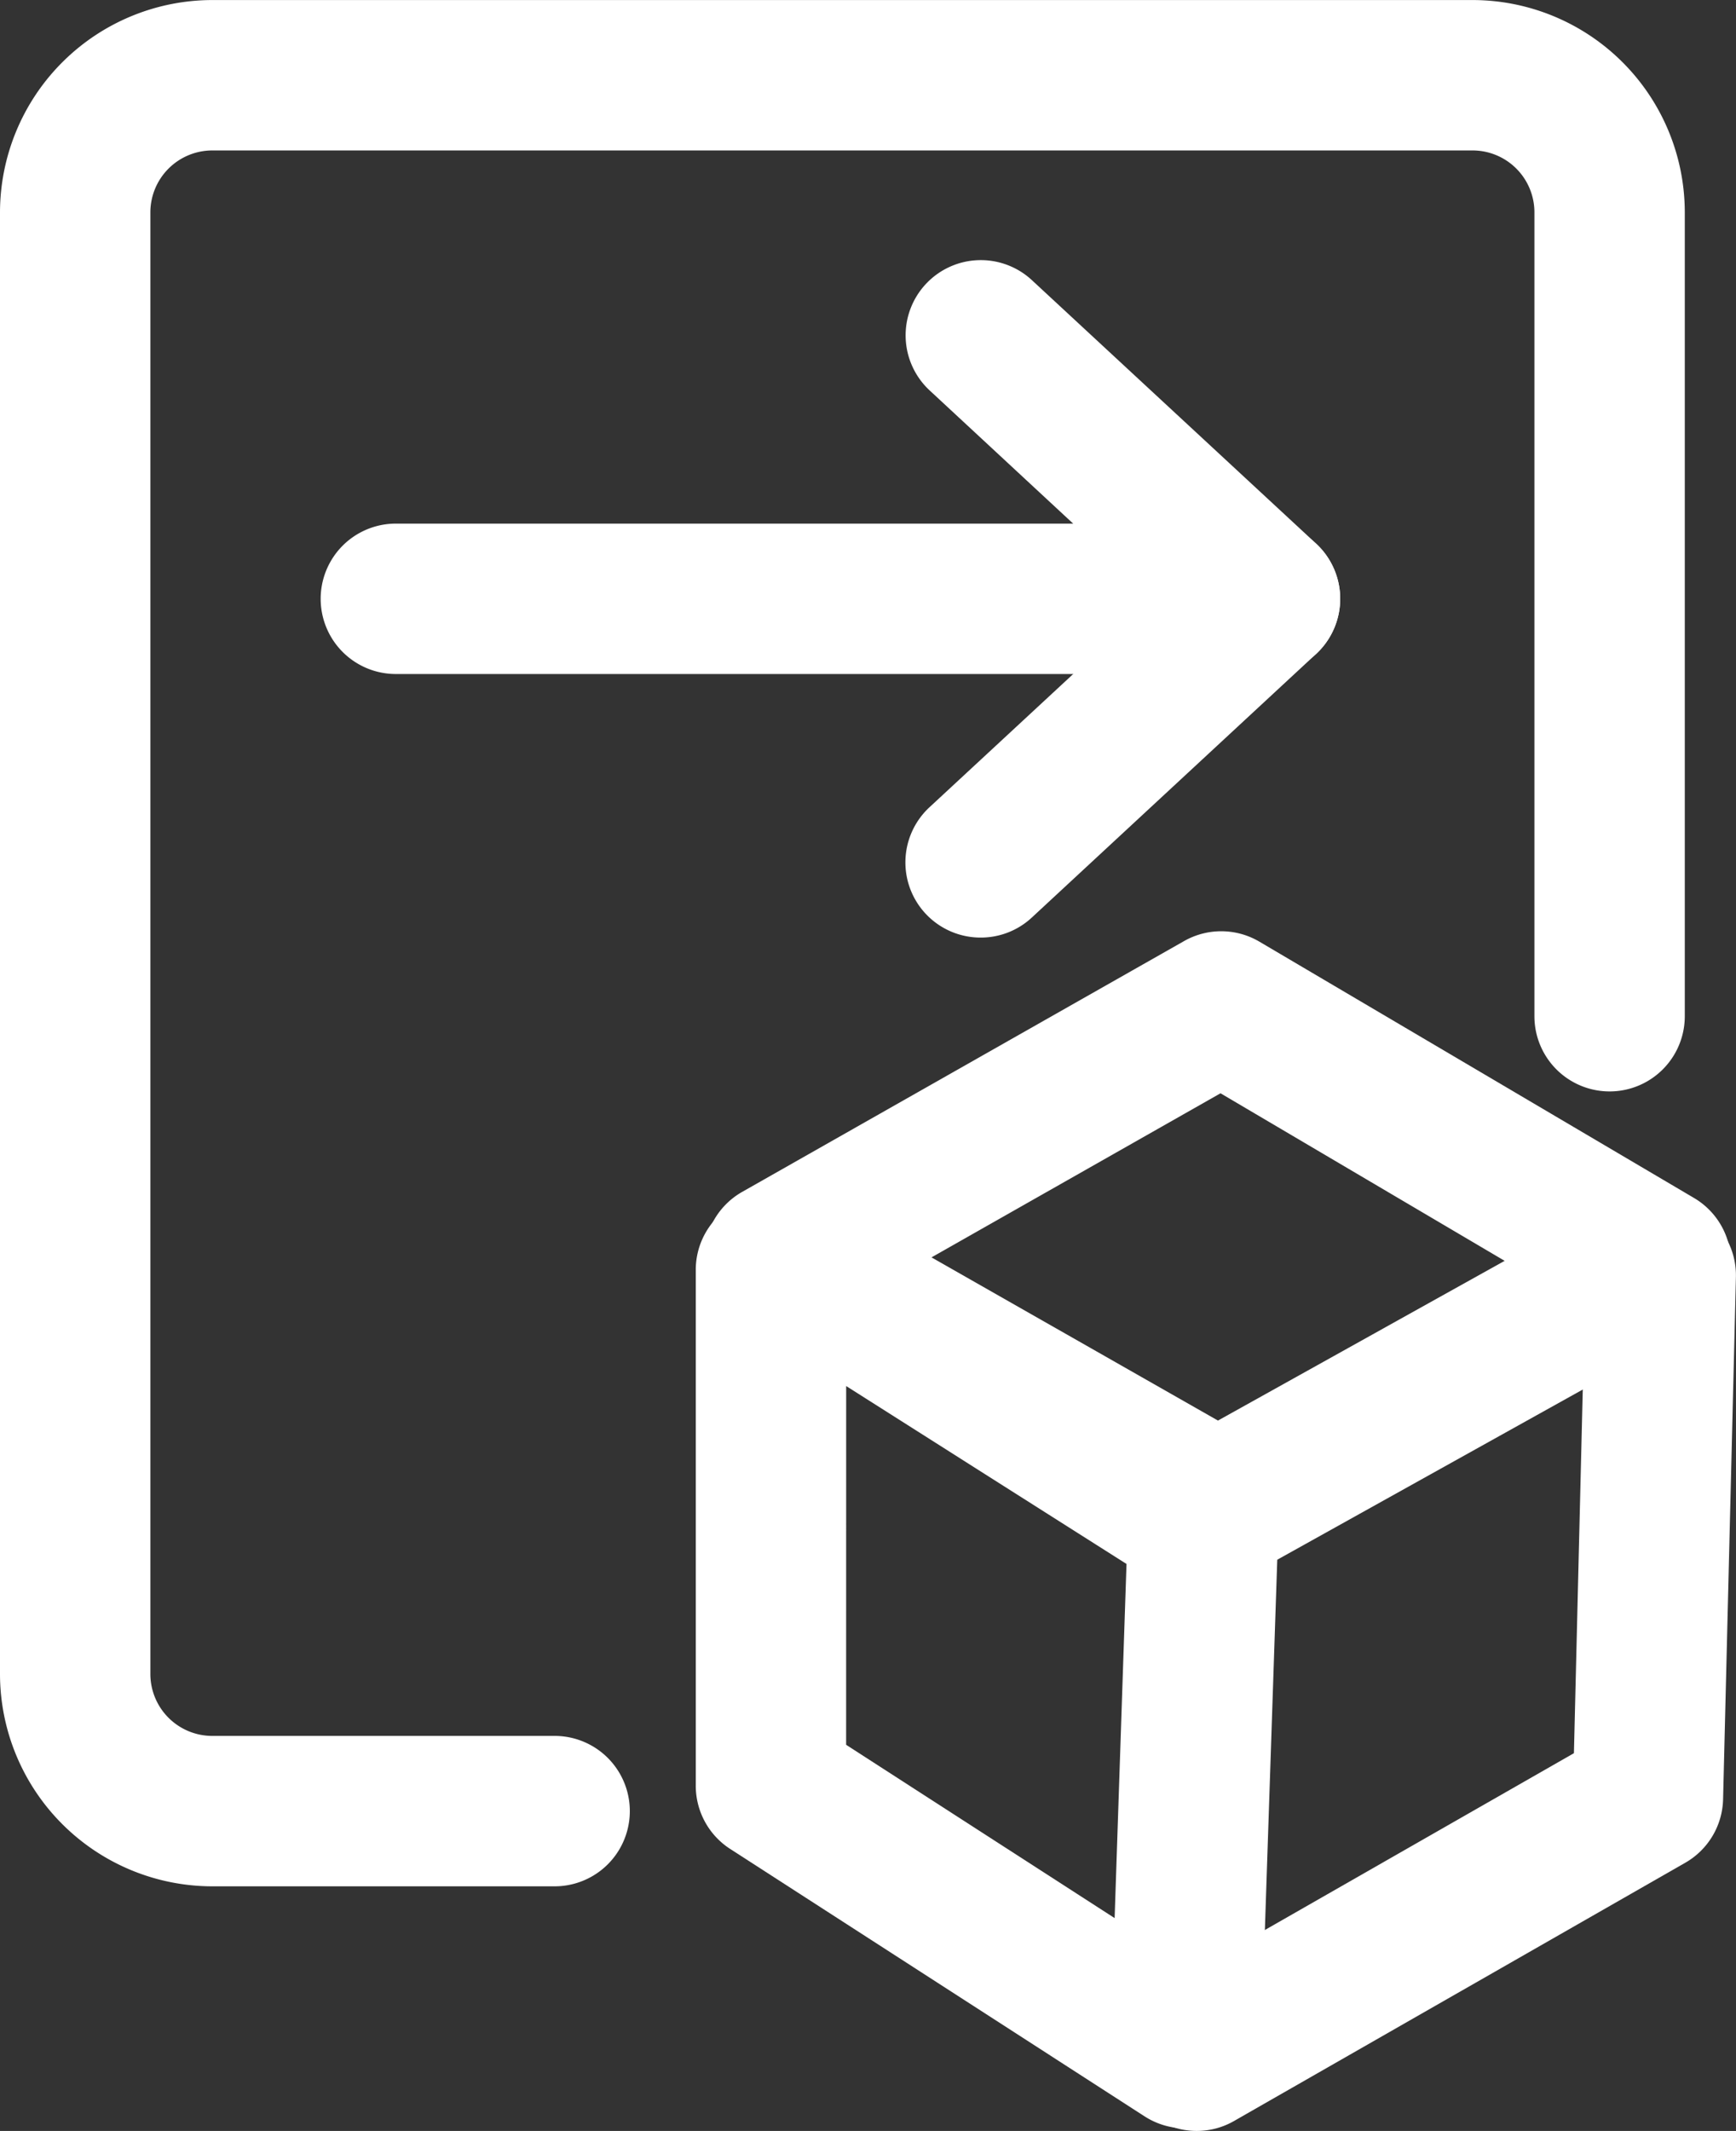 <svg xmlns="http://www.w3.org/2000/svg" xmlns:xlink="http://www.w3.org/1999/xlink" width="40.605" height="49.829" viewBox="0 0 40.605 49.829">
  <rect x="0" y="0" width="40.605" height="49.829" fill="#333333" stroke="none"/>
  <defs>
    <clipPath id="clip-path">
      <rect id="Rectangle_5439" data-name="Rectangle 5439" width="40.605" height="49.829" fill="none"/>
    </clipPath>
  </defs>
  <g id="Group_28224" data-name="Group 28224" transform="translate(0 0)">
    <g id="Group_28776" data-name="Group 28776" transform="translate(0 0)" clip-path="url(#clip-path)">
      <path id="Path_173320" data-name="Path 173320" d="M12.973,44.108H4.964A4.97,4.97,0,0,1,0,39.144V4.962A4.972,4.972,0,0,1,4.964,0H34.445a4.968,4.968,0,0,1,4.962,4.962v18.8a1.758,1.758,0,0,1-3.517,0V4.962a1.447,1.447,0,0,0-1.445-1.445H4.964A1.45,1.45,0,0,0,3.517,4.964v34.18a1.449,1.449,0,0,0,1.447,1.447h8.009a1.758,1.758,0,0,1,0,3.517Z" transform="translate(0 0.001)" fill="#fff"/>
      <path id="Path_173321" data-name="Path 173321" d="M21.377,27.6a1.757,1.757,0,0,1-.87-.23L10.255,21.536a1.758,1.758,0,0,1,0-3.057l10.338-5.866a1.758,1.758,0,0,1,1.761.015l10.165,5.993a1.758,1.758,0,0,1-.037,3.051L22.232,27.38A1.757,1.757,0,0,1,21.377,27.6ZM14.684,20.01l6.7,3.816,6.706-3.735-6.646-3.918Z" transform="translate(7.104 9.392)" fill="#fff"/>
      <path id="Path_173322" data-name="Path 173322" d="M20.706,37.853a1.757,1.757,0,0,1-.953-.281L10.06,31.319a1.758,1.758,0,0,1-.805-1.478V17.775a1.754,1.754,0,0,1,.6-1.319,1.758,1.758,0,0,1,2.379-.472l3.718,2.359,6.064,3.846a1.758,1.758,0,0,1,.727.929l.047.142a1.758,1.758,0,0,1,.089.615l-.411,12.277a1.758,1.758,0,0,1-1.757,1.7Zm-7.934-8.969,6.28,4.052.278-8.281-5.266-3.341-1.291-.819Z" transform="translate(7.019 11.916)" fill="#fff"/>
      <path id="Path_173323" data-name="Path 173323" d="M16.679,37.725A1.759,1.759,0,0,1,15.8,34.44l9.7-5.548.273-11.217a1.758,1.758,0,0,1,3.516.086l-.3,12.209a1.758,1.758,0,0,1-.885,1.484L17.55,37.493A1.75,1.75,0,0,1,16.679,37.725Z" transform="translate(11.314 12.104)" fill="#fff"/>
      <path id="Line_1084" data-name="Line 1084" d="M21.087,2.517H.758A1.758,1.758,0,1,1,.758-1H21.087a1.758,1.758,0,0,1,0,3.517Z" transform="translate(8.501 13.244)" fill="#fff"/>
      <path id="Path_173324" data-name="Path 173324" d="M13.805,19.3a1.758,1.758,0,0,1-1.2-3.048l5.257-4.872L12.61,6.507A1.758,1.758,0,0,1,15,3.927l6.648,6.161a1.758,1.758,0,0,1,0,2.579L15,18.83A1.752,1.752,0,0,1,13.805,19.3Z" transform="translate(9.136 2.624)" fill="#fff"/>
    </g>
  </g>
</svg>
